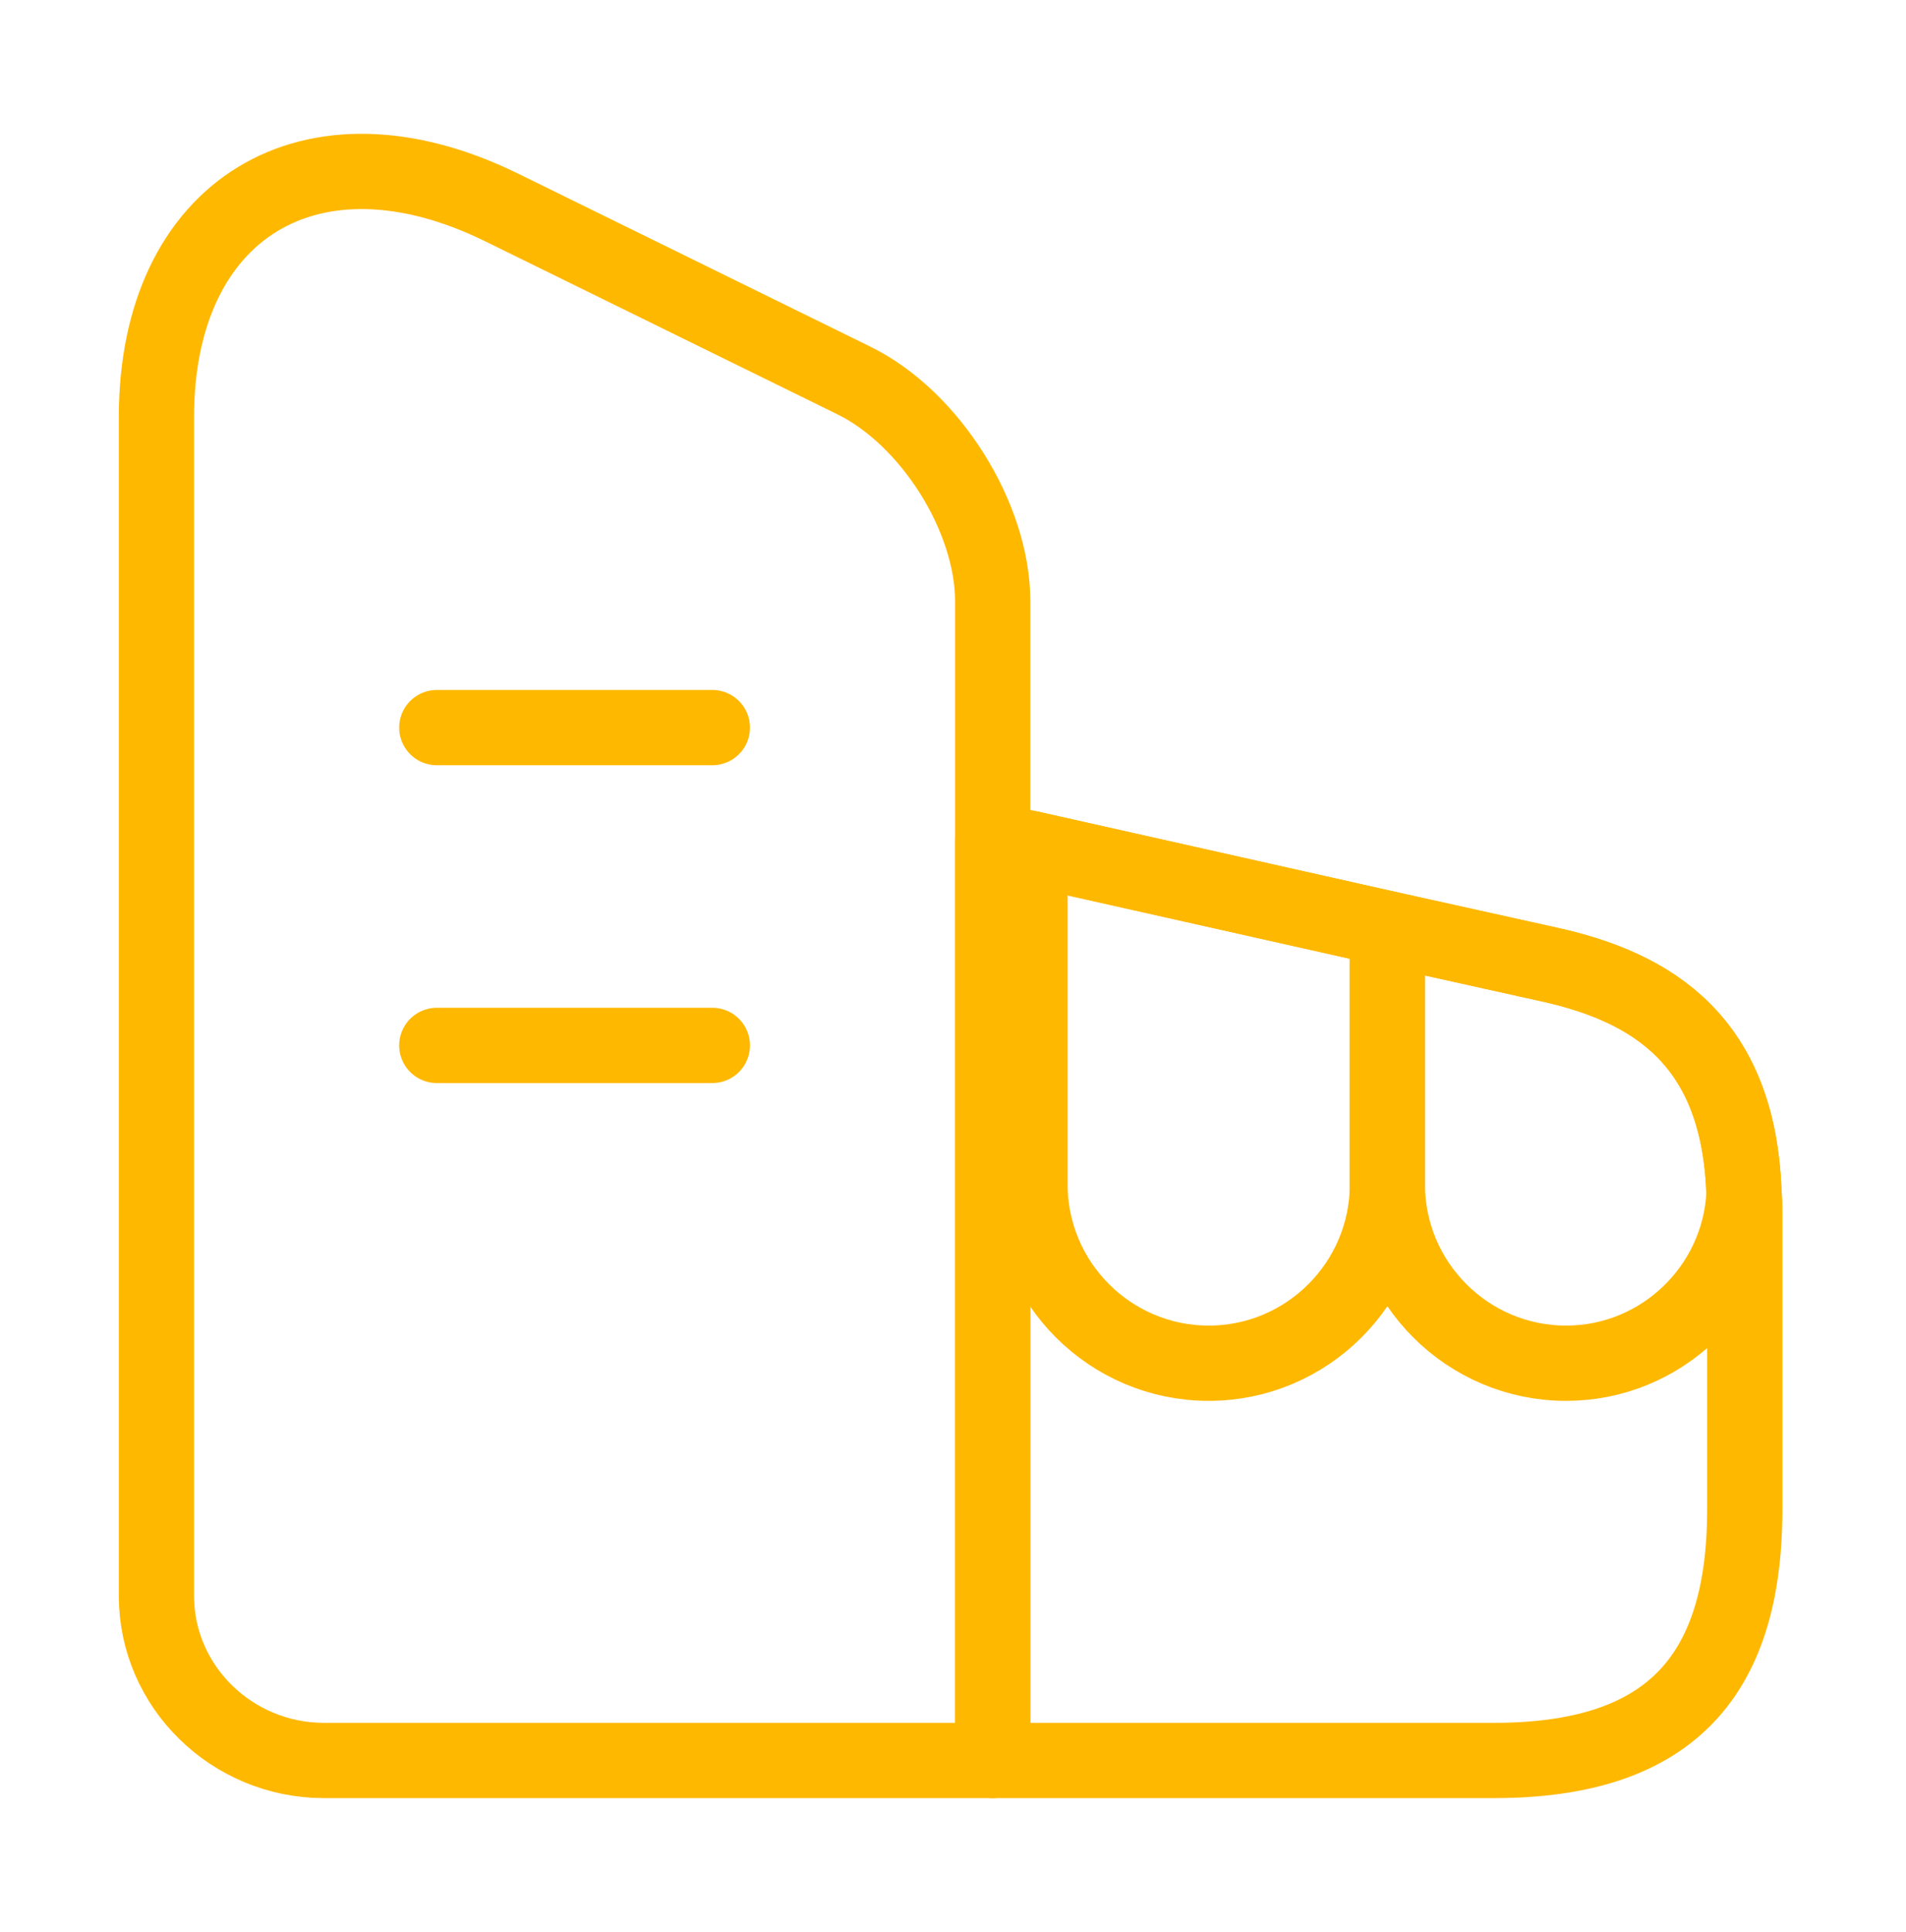 <svg width="76" height="77" viewBox="0 0 76 77" fill="none" xmlns="http://www.w3.org/2000/svg">
<g id="vuesax/linear/building">
<g id="building">
<path id="Vector" d="M39.583 70.167H12.92C9.247 70.167 6.238 67.222 6.238 63.612V16.619C6.238 8.322 12.413 4.554 19.982 8.259L34.042 15.162C37.082 16.65 39.583 20.609 39.583 23.965V70.167Z" stroke="#FFB800" stroke-width="3" stroke-linecap="round" stroke-linejoin="round"/>
<path id="Vector_2" d="M69.571 48.19V60.16C69.571 67 66.405 70.167 59.565 70.167H39.583V33.497L41.071 33.814L55.321 37.012L61.75 38.437C65.93 39.355 69.35 41.509 69.54 47.589C69.571 47.779 69.571 47.969 69.571 48.19Z" stroke="#FFB800" stroke-width="3" stroke-linecap="round" stroke-linejoin="round"/>
<path id="Vector_3" d="M17.417 29H28.405" stroke="#FFB800" stroke-width="3" stroke-linecap="round" stroke-linejoin="round"/>
<path id="Vector_4" d="M17.417 41.667H28.405" stroke="#FFB800" stroke-width="3" stroke-linecap="round" stroke-linejoin="round"/>
<path id="Vector_5" d="M55.321 37.012V47.209C55.321 51.135 52.123 54.334 48.196 54.334C44.27 54.334 41.071 51.135 41.071 47.209V33.814L55.321 37.012Z" stroke="#FFB800" stroke-width="3" stroke-linecap="round" stroke-linejoin="round"/>
<path id="Vector_6" d="M69.54 47.589C69.35 51.325 66.246 54.334 62.446 54.334C58.52 54.334 55.321 51.135 55.321 47.209V37.012L61.75 38.437C65.93 39.355 69.35 41.509 69.54 47.589Z" stroke="#FFB800" stroke-width="3" stroke-linecap="round" stroke-linejoin="round"/>
</g>
</g>
</svg>
